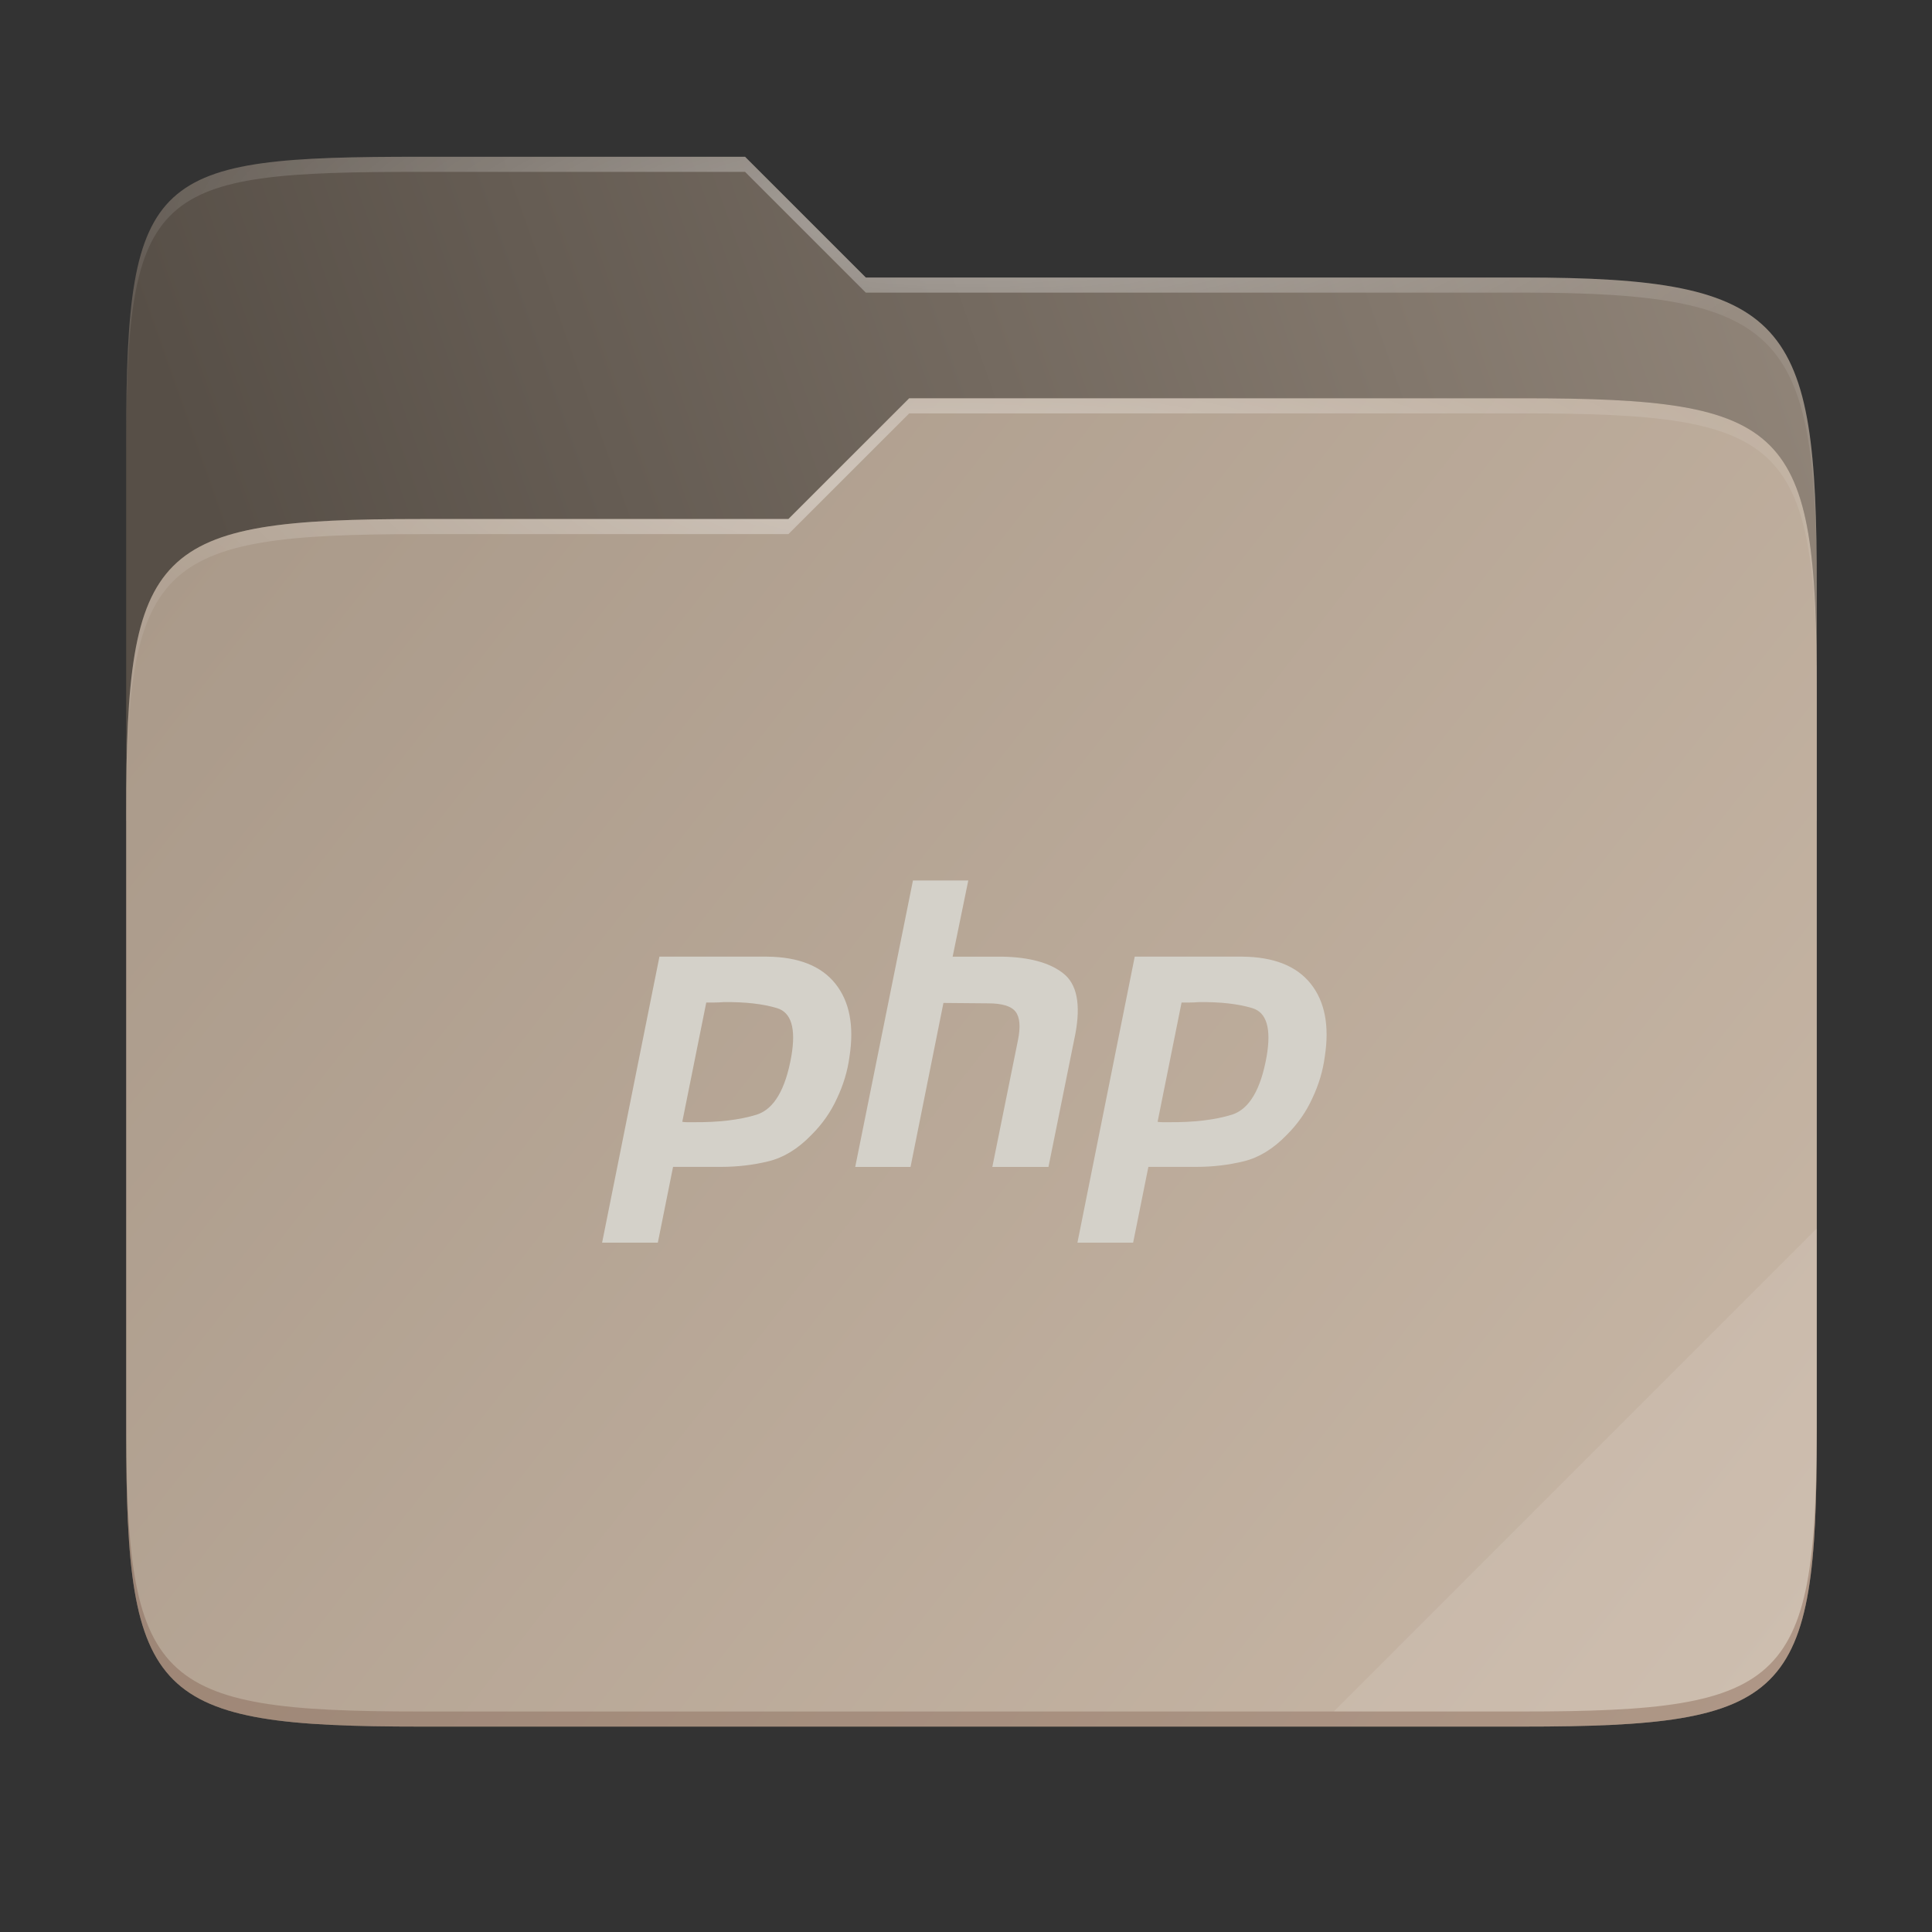 <svg width="256" height="256" viewBox="0 0 256 256" fill="none" xmlns="http://www.w3.org/2000/svg">
    <rect x="0" y="0" width="256" height="256" fill="#333333" stroke="none"/>
    <g id="folder-yaru-php">
        <path id="secondario" d="M55.717 20.772C20.347 20.772 16.721 22.771 16.721 58.071V108.777H240.732V77.697C240.732 42.397 237.106 36.773 201.736 36.773H114.726L98.725 20.772H55.717Z" fill="url(#paint0_linear)"/>
        <path id="ombra" opacity="0.5" d="M55.716 68.775C20.346 68.775 16.721 72.4 16.721 107.699V189.858C16.721 225.157 20.346 228.782 55.716 228.782H201.736C237.107 228.782 240.732 225.157 240.732 189.858V91.698C240.732 56.399 237.107 52.774 201.736 52.774H120.476L104.467 68.775H55.716Z" fill="#685F55"/>
        <path id="primario" d="M55.716 68.775C20.346 68.775 16.721 72.4 16.721 107.699V189.858C16.721 225.157 20.346 228.782 55.716 228.782H201.736C237.107 228.782 240.732 225.157 240.732 189.858V91.698C240.732 56.399 237.107 52.774 201.736 52.774H120.476L104.467 68.775H55.716Z" fill="url(#paint1_linear)"/>
        <path id="contorno superiore del secondario" opacity="0.4" d="M55.717 20.772C20.347 20.772 16.721 22.771 16.721 58.071V60.071C16.721 24.771 20.347 22.772 55.717 22.772H98.725L114.726 38.773H201.736C237.106 38.773 240.732 44.398 240.732 79.697V77.697C240.732 42.397 237.106 36.773 201.736 36.773H114.726L98.725 20.772H55.717Z" fill="url(#paint2_radial)"/>
        <path id="contorno superiore del primario" opacity="0.4" d="M120.476 52.774L104.467 68.775H55.717C20.347 68.775 16.721 72.399 16.721 107.698V109.698C16.721 74.399 20.347 70.775 55.717 70.775H104.467L120.476 54.774H201.736C237.106 54.774 240.732 58.398 240.732 93.698V91.698C240.732 56.398 237.106 52.774 201.736 52.774H120.476Z" fill="url(#paint3_radial)"/>
        <path id="effetto piega" opacity="0.1" d="M240.732 162.779L176.729 226.782H201.736C237.106 226.782 240.732 223.158 240.732 187.859V162.779Z" fill="white"/>
        <path id="contorno inferiore del primario" opacity="0.2" d="M16.721 187.859V189.859C16.721 225.158 20.347 228.783 55.717 228.783H201.736C237.106 228.783 240.732 225.158 240.732 189.859V187.859C240.732 223.158 237.106 226.782 201.736 226.782H55.717C20.347 226.782 16.721 223.158 16.721 187.859V187.859Z" fill="#491706"/>
        <path id="php" d="M120.971 116.666L113.322 154.621H120.652L125.01 132.895L130.906 132.947C132.783 132.947 134.004 133.317 134.57 134.057C135.137 134.797 135.243 136.049 134.889 137.811L131.49 154.621H138.928L142.486 137.018C143.23 133.071 142.699 130.392 140.893 128.982C139.122 127.573 136.431 126.832 132.818 126.762H126.23L128.303 116.666H120.971ZM87.379 126.76L79.781 164.662H87.166L89.184 154.617H95.559C97.719 154.617 99.809 154.37 101.828 153.877C103.847 153.384 105.741 152.221 107.512 150.389C108.964 148.944 110.098 147.323 110.912 145.525C111.762 143.728 112.311 141.895 112.559 140.027C113.196 135.939 112.576 132.715 110.699 130.354C108.822 127.992 105.794 126.795 101.615 126.76H87.379ZM150.359 126.76L142.764 164.662H150.146L152.166 154.617H158.541C160.701 154.617 162.79 154.37 164.809 153.877C166.827 153.384 168.721 152.221 170.492 150.389C171.944 148.944 173.078 147.323 173.893 145.525C174.743 143.728 175.291 141.895 175.539 140.027C176.177 135.939 175.557 132.715 173.68 130.354C171.803 127.992 168.775 126.795 164.596 126.76H150.359ZM95.877 132.785C98.71 132.75 101.066 133.014 102.943 133.578C104.856 134.142 105.493 136.274 104.855 139.975C104.076 144.38 102.554 146.951 100.287 147.691C98.02 148.396 95.187 148.732 91.787 148.697H91.043C90.831 148.697 90.619 148.68 90.406 148.645L93.584 132.838C93.957 132.838 94.316 132.838 94.656 132.838C95.046 132.838 95.452 132.82 95.877 132.785V132.785ZM158.859 132.785C161.693 132.75 164.047 133.014 165.924 133.578C167.836 134.142 168.473 136.274 167.836 139.975C167.057 144.38 165.534 146.951 163.268 147.691C161.001 148.396 158.167 148.732 154.768 148.697H154.025C153.813 148.697 153.599 148.68 153.387 148.645L156.564 132.838C156.938 132.838 157.296 132.838 157.637 132.838C158.026 132.838 158.434 132.82 158.859 132.785V132.785Z" fill="#D4D1C9"/>
    </g>
    <defs>
        <radialGradient id="paint2_radial" cx="0" cy="0" r="1" gradientUnits="userSpaceOnUse" gradientTransform="translate(128.726 28.773) scale(112.006 29.462)">
            <stop stop-color="white"/>
            <stop offset="1" stop-color="white" stop-opacity="0.204"/>
        </radialGradient>
        <radialGradient id="paint3_radial" cx="0" cy="0" r="1" gradientUnits="userSpaceOnUse" gradientTransform="translate(124.726 64.774) scale(112.006 28.462)">
            <stop stop-color="white"/>
            <stop offset="1" stop-color="white" stop-opacity="0.204"/>
        </radialGradient>
        <linearGradient id="paint0_linear" x1="241" y1="50" x2="17" y2="129" gradientUnits="userSpaceOnUse">
            <stop stop-color="#908478"/>
            <stop offset="0.874" stop-color="#574F47"/>
        </linearGradient>
        <linearGradient id="paint1_linear" x1="17" y1="53" x2="241" y2="229" gradientUnits="userSpaceOnUse">
            <stop stop-color="#A89888"/>
            <stop offset="1" stop-color="				#C9B8A7"/>
        </linearGradient>
    </defs>
</svg>
